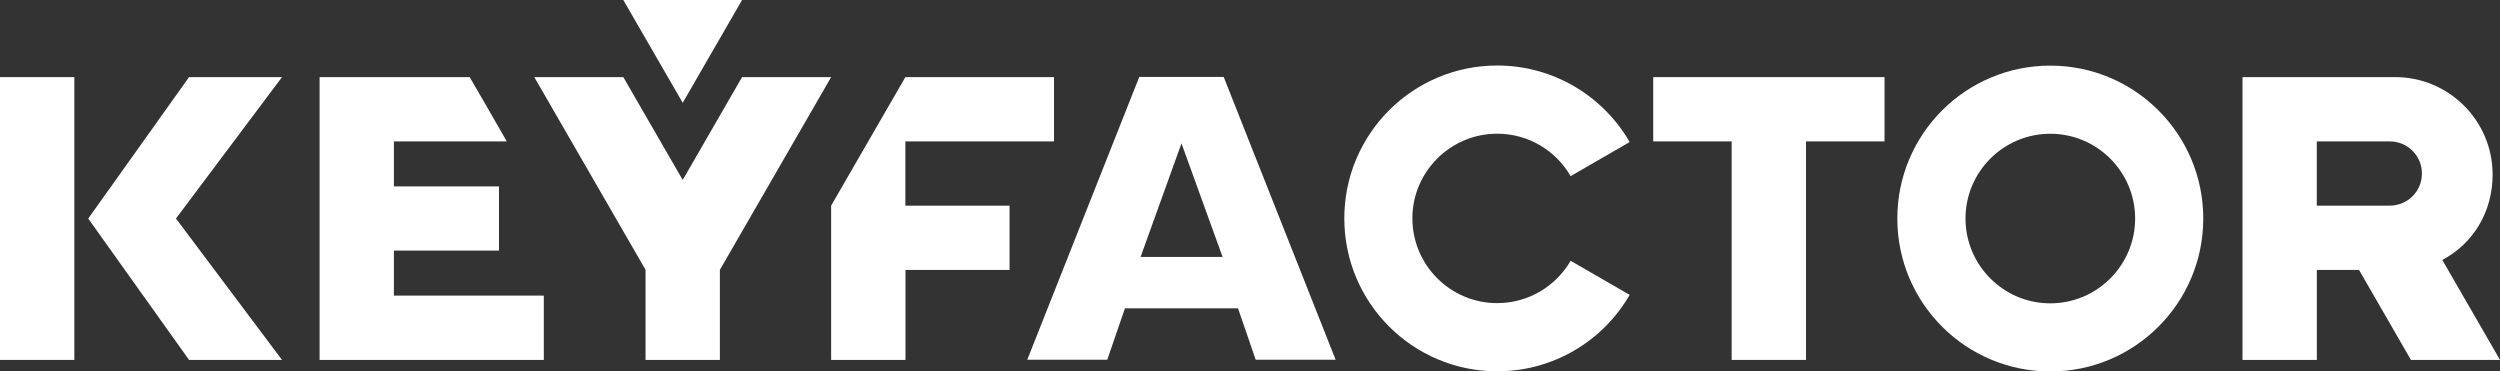 <?xml version="1.0" encoding="UTF-8" standalone="no"?>
<!-- Generator: Adobe Illustrator 25.0.0, SVG Export Plug-In . SVG Version: 6.00 Build 0)  -->

<svg
   version="1.1"
   id="Layer_1"
   x="0px"
   y="0px"
   viewBox="0 0 470.11 69.85"
   xml:space="preserve"
   sodipodi:docname="kf-logo.svg"
   width="470.11"
   height="69.85"
   inkscape:version="1.1.1 (c3084ef, 2021-09-22)"
   xmlns:inkscape="http://www.inkscape.org/namespaces/inkscape"
   xmlns:sodipodi="http://sodipodi.sourceforge.net/DTD/sodipodi-0.dtd"
   xmlns="http://www.w3.org/2000/svg"
   xmlns:svg="http://www.w3.org/2000/svg"><rect x="0" y="0" width="470.11" height="69.85" fill="#333333" stroke="none"/><defs
   id="defs855" /><sodipodi:namedview
   id="namedview853"
   pagecolor="#ffffff"
   bordercolor="#666666"
   borderopacity="1.0"
   inkscape:pageshadow="2"
   inkscape:pageopacity="0.0"
   inkscape:pagecheckerboard="0"
   showgrid="false"
   fit-margin-top="0"
   fit-margin-left="0"
   fit-margin-right="0"
   fit-margin-bottom="0"
   inkscape:zoom="0.93151082"
   inkscape:cx="173.37426"
   inkscape:cy="-1.6102873"
   inkscape:window-width="1440"
   inkscape:window-height="791"
   inkscape:window-x="0"
   inkscape:window-y="25"
   inkscape:window-maximized="1"
   inkscape:current-layer="Layer_1" />
<style
   type="text/css"
   id="style824">
	.st0{fill:#FFFFFF;}
</style>
<g
   id="g850"
   transform="translate(-1.89,-1.08)">
	<path
   class="st0"
   d="m 216.12,15.55 -21.06,53.18 h 15.04 l 3.33,-9.67 h 21.26 l 3.33,9.67 h 15.03 L 232,15.55 Z m 0.25,33.84 7.69,-21.35 7.73,21.35 z"
   id="path826" />
	<polygon
   class="st0"
   points="200.09,15.58 172.14,15.58 158.18,39.75 158.18,68.76 172.16,68.76 172.16,51.84 191.73,51.84 191.73,39.75 172.14,39.75 172.14,27.67 200.09,27.67 "
   id="polygon828" />
	<path
   class="st0"
   d="m 461.15,49.96 c 5.81,-3.07 9.46,-9.02 9.46,-16.06 0,-10.11 -8.22,-18.32 -18.32,-18.32 h -28.71 v 53.18 h 13.98 V 51.84 h 7.93 l 9.76,16.92 H 472 Z M 451.27,39.75 H 437.55 V 27.67 h 13.72 c 3.35,0 6.05,2.7 6.05,6.03 0.01,3.35 -2.7,6.05 -6.05,6.05 z"
   id="path830" />
	<path
   class="st0"
   d="m 387.43,13.42 c -15.89,0 -28.76,12.87 -28.76,28.75 0,15.89 12.87,28.76 28.76,28.76 15.89,0 28.77,-12.87 28.77,-28.76 0,-15.88 -12.88,-28.75 -28.77,-28.75 z m 0,44.7 c -8.79,0 -15.94,-7.16 -15.94,-15.95 0,-8.79 7.15,-15.94 15.94,-15.94 8.81,0 15.96,7.16 15.96,15.94 0,8.79 -7.15,15.95 -15.96,15.95 z"
   id="path832" />
	<path
   class="st0"
   d="m 283.42,26.22 c 5.91,0 11.06,3.21 13.82,7.98 l 11.1,-6.41 C 303.39,19.2 294.07,13.4 283.43,13.4 c -15.88,0 -28.75,12.87 -28.75,28.75 0,15.88 12.87,28.75 28.75,28.75 10.64,0 19.94,-5.77 24.91,-14.37 l -11.1,-6.41 c -2.76,4.75 -7.92,7.96 -13.82,7.96 -8.79,0 -15.94,-7.15 -15.94,-15.94 -0.01,-8.76 7.15,-15.92 15.94,-15.92 z"
   id="path834" />
	<rect
   x="1.89"
   y="15.58"
   class="st0"
   width="13.98"
   height="53.18"
   id="rect836" />
	<polygon
   class="st0"
   points="16.28,42.17 16.28,42.18 16.27,42.18 "
   id="polygon838" />
	<polygon
   class="st0"
   points="61.99,68.76 61.99,15.58 90.21,15.58 92.76,19.97 97.19,27.67 75.96,27.67 75.96,36.13 95.72,36.13 95.72,48.21 75.96,48.21 75.96,56.67 104.15,56.67 104.15,68.76 "
   id="polygon840" />
	<polygon
   class="st0"
   points="137.26,68.76 123.28,68.76 123.28,51.81 102.36,15.58 119.1,15.58 130.27,34.92 141.43,15.58 158.18,15.58 137.26,51.82 "
   id="polygon842" />
	<polygon
   class="st0"
   points="119.1,1.08 130.27,20.41 141.43,1.08 "
   id="polygon844" />
	<polygon
   class="st0"
   points="37.44,68.76 18.48,42.18 37.44,15.58 54.92,15.58 34.98,42.17 54.92,68.76 "
   id="polygon846" />
	<polygon
   class="st0"
   points="312.77,27.67 327.52,27.67 327.52,68.76 341.5,68.76 341.5,27.67 356.26,27.67 356.26,15.58 312.77,15.58 "
   id="polygon848" />
</g>
</svg>
